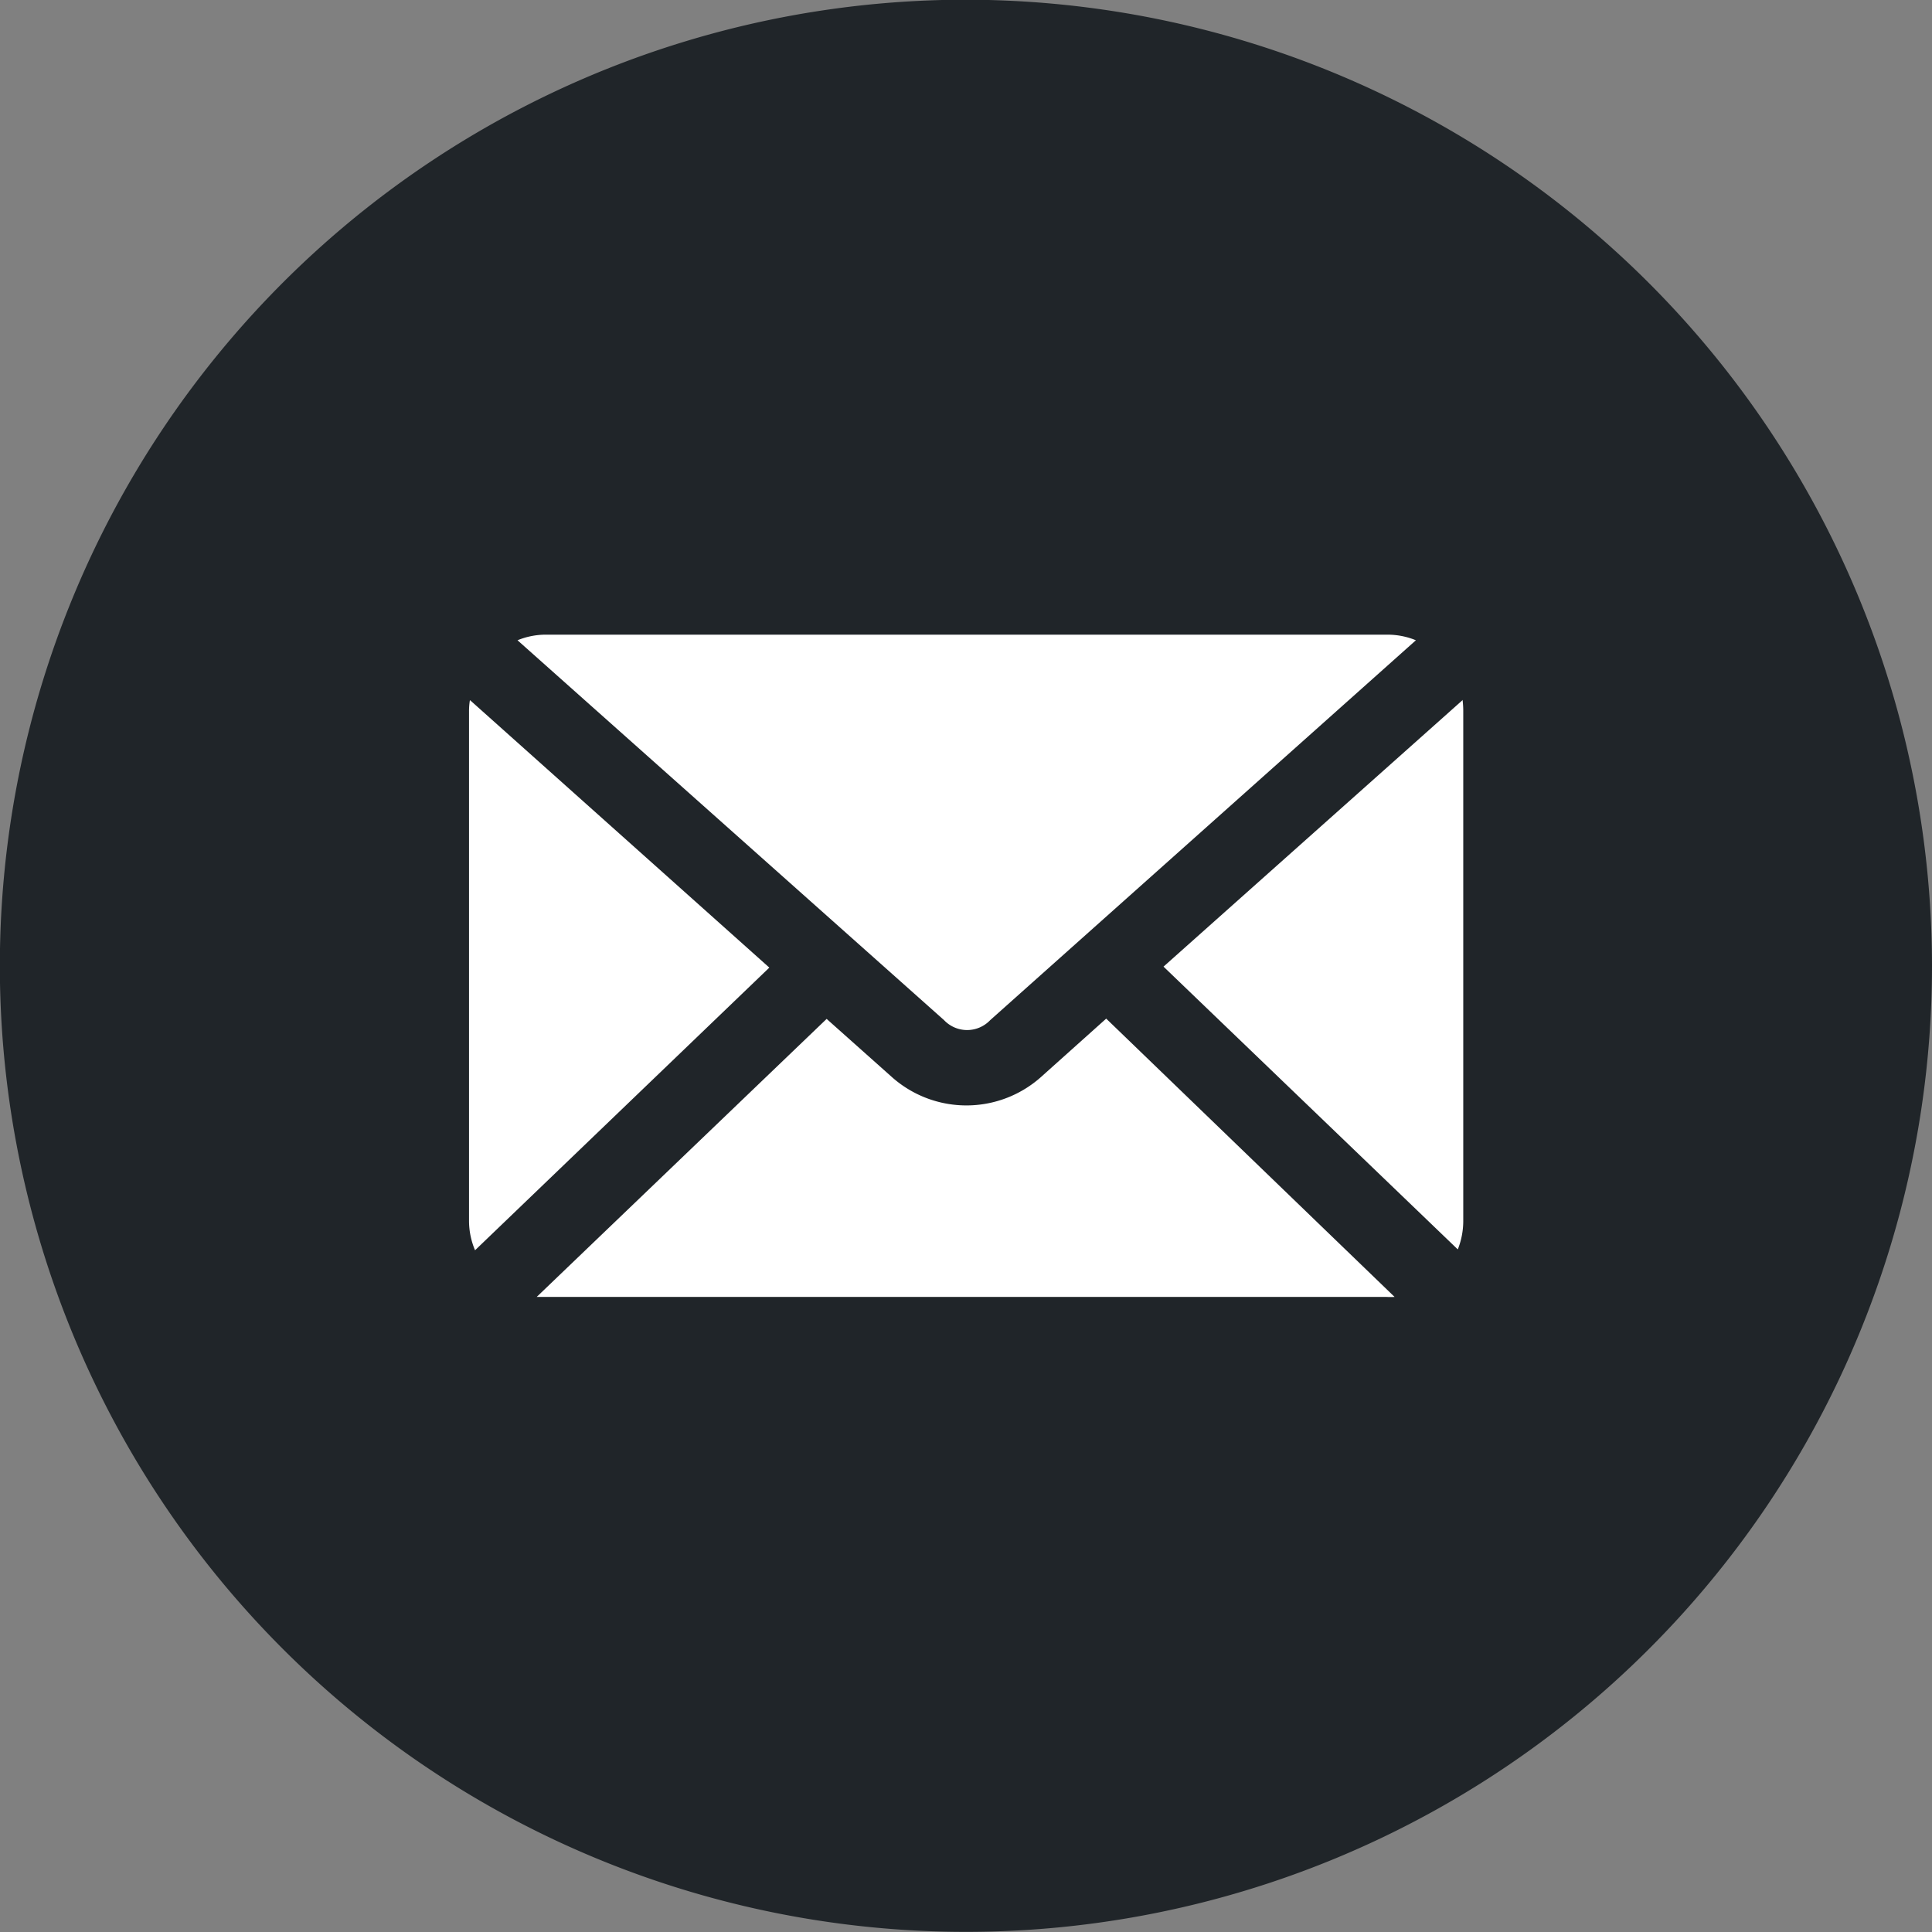 <svg xmlns="http://www.w3.org/2000/svg" width="13.787" height="13.787" viewBox="0 0 13.787 13.787"><rect x="0" y="0" width="13.787" height="13.787" fill="#808080" stroke="none"/><defs><style>.a{fill:#202529;}.b{fill:#fff;}</style></defs><g transform="translate(-269.844 -176.502)"><path class="a" d="M276.738,176.5a6.894,6.894,0,1,0,6.893,6.893A6.9,6.9,0,0,0,276.738,176.5Z"/><path class="b" d="M273.737,181.031a.535.535,0,0,0-.2.04l3.044,2.711a.227.227,0,0,0,.329,0l3.038-2.711a.534.534,0,0,0-.2-.04Zm-.54.469a.49.49,0,0,0-.006.077v3.637a.539.539,0,0,0,.043.21l2.1-2.017L273.2,181.5Zm7.082,0-2.132,1.9,2.1,2.018a.55.55,0,0,0,.039-.208v-3.637a.645.645,0,0,0-.005-.077Zm-2.541,2.271-.469.42a.8.8,0,0,1-1.057,0l-.469-.418-2.069,1.984c.02,0,.042,0,.063,0h6a.569.569,0,0,0,.059,0Z"/></g></svg>